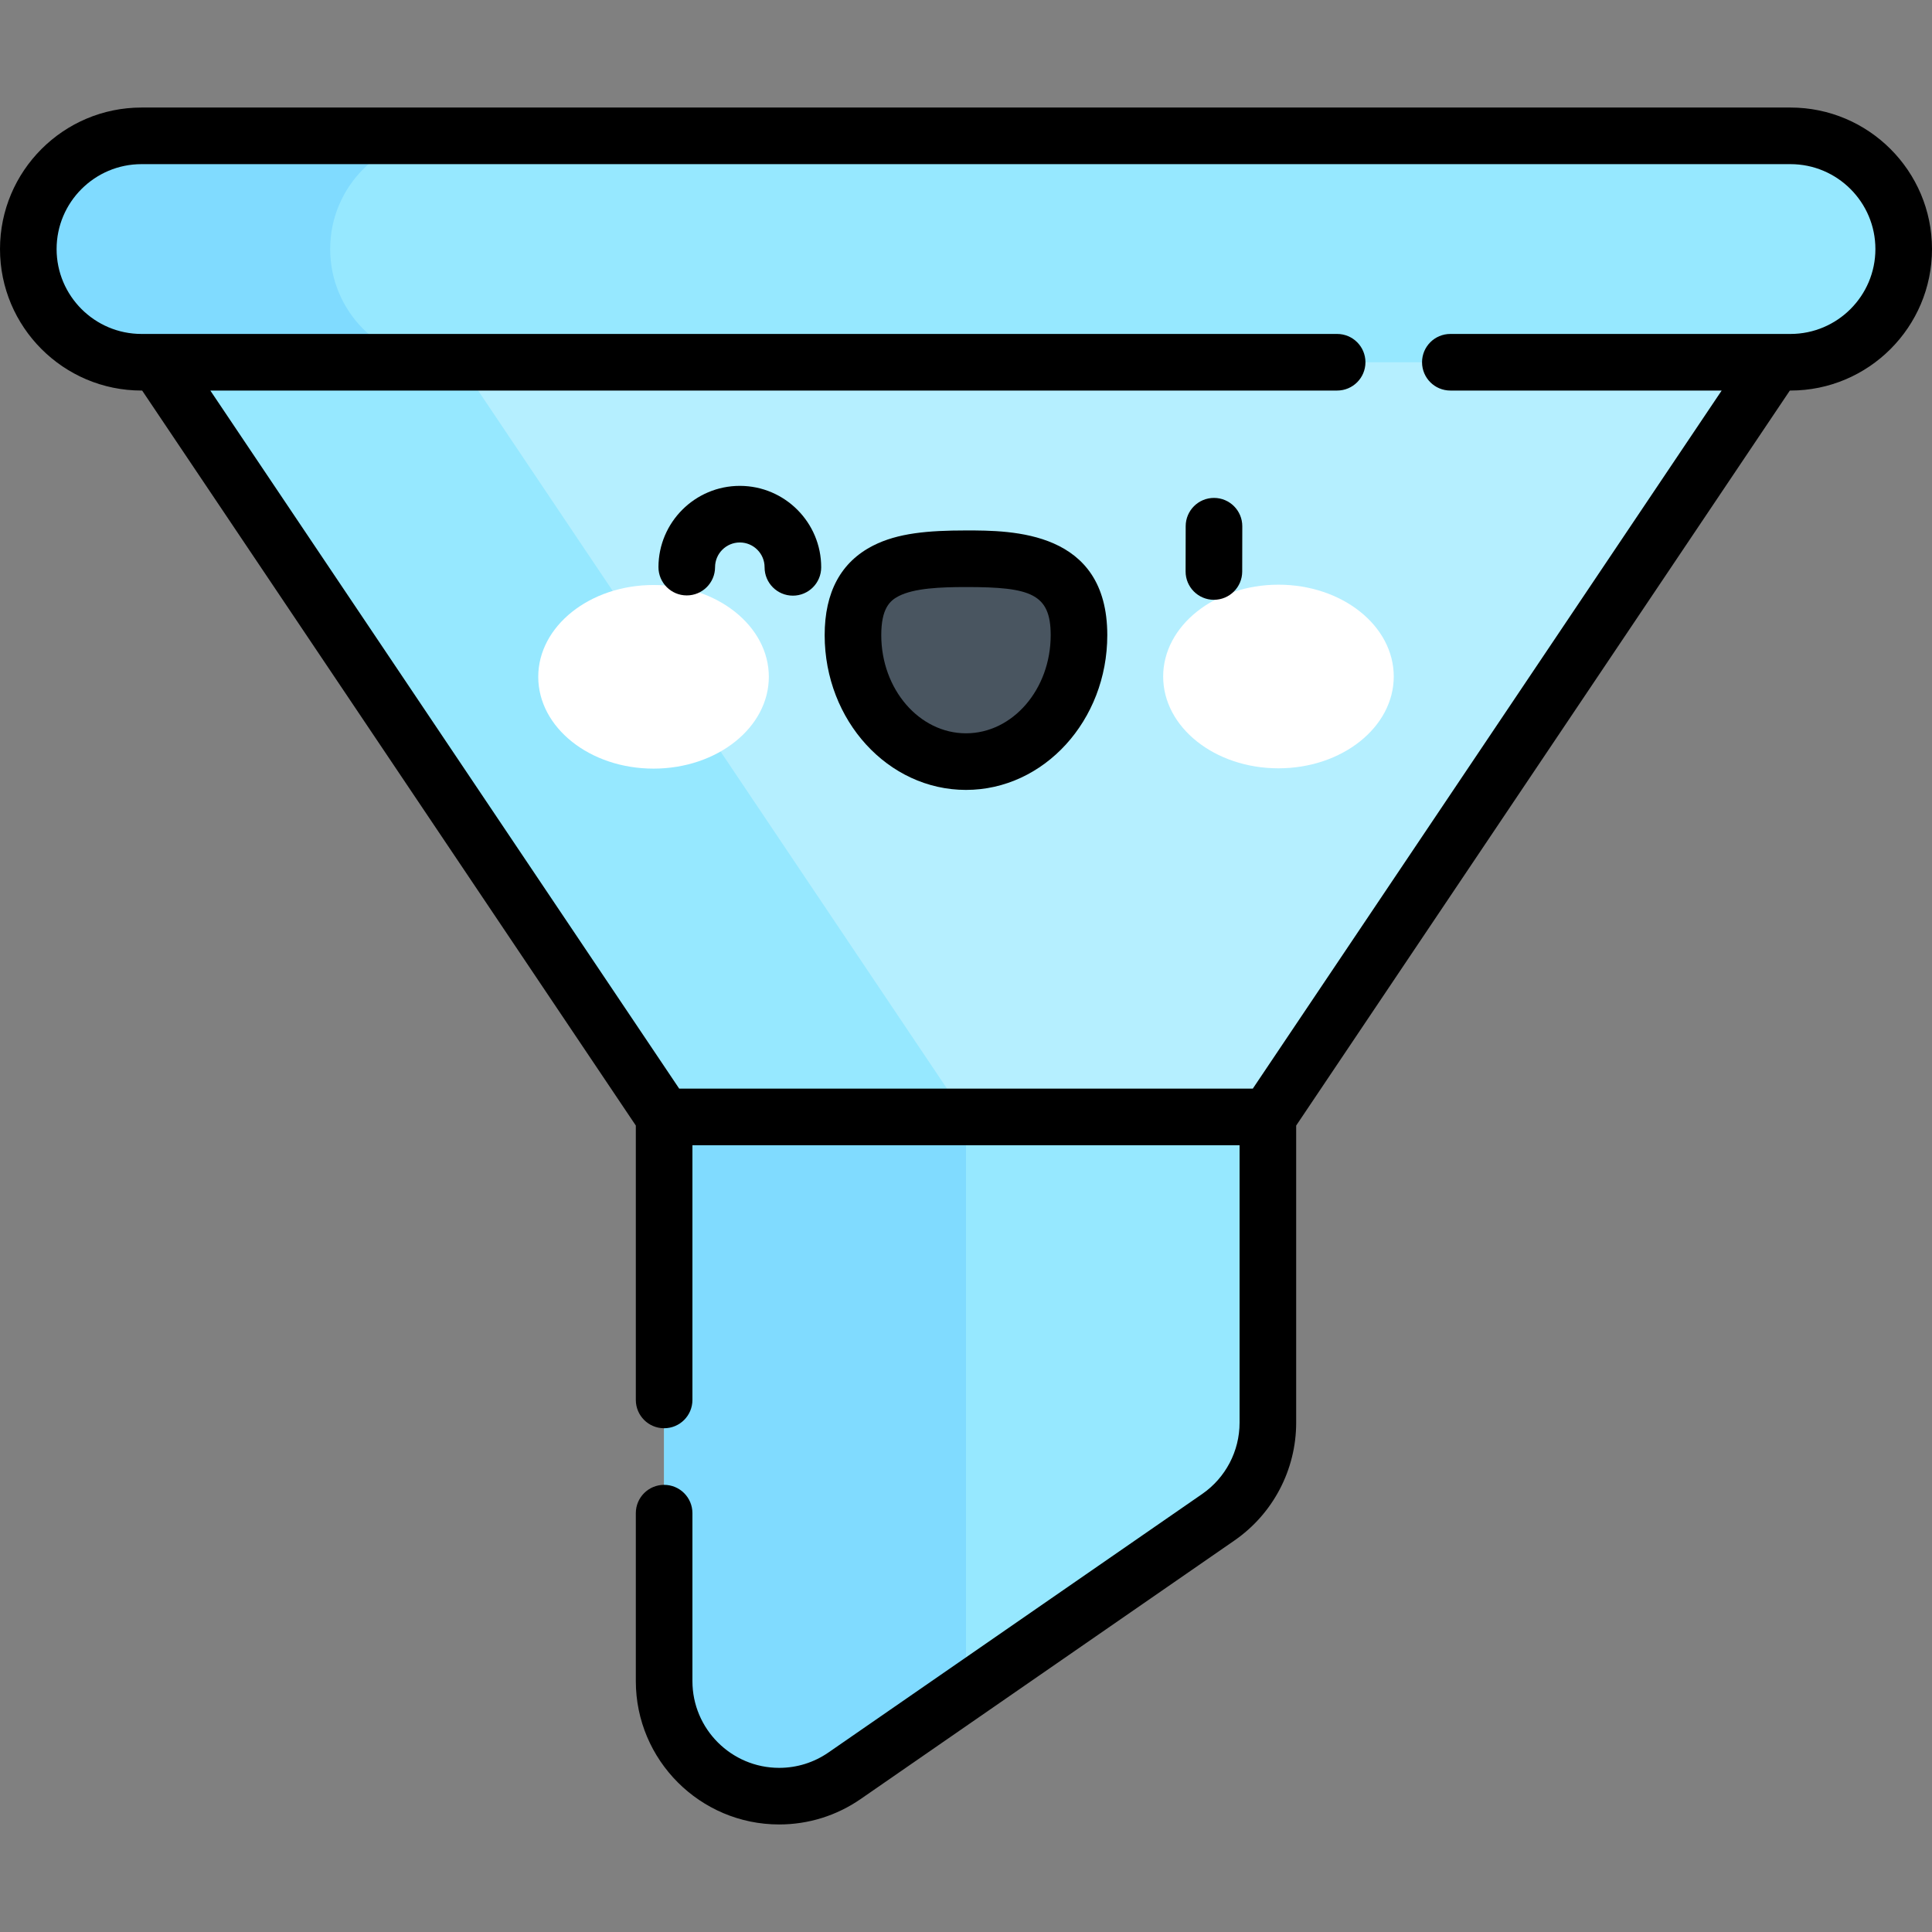 <svg id="Capa_1" enable-background="new 0 0 512 512" height="512" viewBox="0 0 512 512" width="512" xmlns="http://www.w3.org/2000/svg"><rect x="0" y="0" width="512" height="512" fill="#808080" stroke="none"/><g><g><path d="m322.857 402.091-99.031 68.496c-5.096 3.525-11.145 5.413-17.341 5.413-16.837 0-30.485-13.648-30.485-30.485v-189.515h160v121.019c0 10.008-4.912 19.379-13.143 25.072z" fill="#96e8ff"/></g><g><path d="m256 256h-80v189.515c0 16.837 13.648 30.485 30.485 30.485 6.196 0 12.245-1.888 17.341-5.413l32.174-22.254z" fill="#80dbff"/></g><g><path d="m336 296h-160l-154.481-230h468.962z" fill="#b5efff"/></g><g><path d="m21.519 66 154.481 230h80l-154.481-230z" fill="#96e8ff"/></g><g><path d="m474.5 96h-437c-16.569 0-30-13.431-30-30 0-16.569 13.431-30 30-30h437c16.569 0 30 13.431 30 30 0 16.569-13.431 30-30 30z" fill="#96e8ff"/></g><g><path d="m87.5 66c0-16.569 13.431-30 30-30h-80c-16.569 0-30 13.431-30 30 0 16.569 13.431 30 30 30h80c-16.569 0-30-13.431-30-30z" fill="#80dbff"/></g><g><g><g><path d="m203.749 179.347c.007 13.438-13.667 24.338-30.541 24.346s-30.559-10.878-30.566-24.315c-.007-13.438 13.667-24.338 30.541-24.347 16.874-.008 30.559 10.879 30.566 24.316z" fill="#fff"/></g><g><path d="m308.251 179.295c.007 13.438 13.691 24.324 30.566 24.315 16.874-.008 30.548-10.908 30.541-24.346s-13.691-24.325-30.566-24.316c-16.874.009-30.548 10.909-30.541 24.347z" fill="#fff"/></g><g><path d="m285.944 168.306c-.009-18.509-13.419-20.242-29.96-20.233-16.54.008-29.949 1.754-29.939 20.263.009 18.509 13.426 33.506 29.966 33.498 16.541-.008 29.942-15.019 29.933-33.528z" fill="#495560"/></g></g><g><path d="m255.999 209.335c-20.643.001-37.442-18.386-37.454-40.994-.006-11.429 4.324-19.423 12.868-23.762 6.535-3.318 14.548-4.001 24.567-4.006 12.168.001 37.446-.014 37.463 27.729.012 22.614-16.778 41.021-37.428 41.032-.004.001-.011.001-.016.001zm.105-53.762c-.039 0-.077 0-.116 0-6.808.003-13.674.294-17.784 2.381-2.422 1.229-4.662 3.338-4.659 10.379.008 14.339 10.08 26.001 22.454 26.002h.009c12.379-.007 22.443-11.681 22.436-26.024-.006-10.964-5.314-12.738-22.34-12.738z"/></g><g><path d="m321.698 158.952c-.005 0-.009 0-.014 0-4.143-.008-7.494-3.372-7.486-7.514l.022-12c.008-4.138 3.364-7.486 7.5-7.486h.014c4.143.008 7.494 3.372 7.486 7.514l-.022 12c-.008 4.138-3.364 7.486-7.5 7.486z"/></g><g><path d="m210.124 157.854c-.005 0-.011 0-.016 0-4.143-.009-7.493-3.374-7.484-7.516.008-3.619-2.931-6.57-6.549-6.578-.005 0-.01 0-.015 0-3.611 0-6.555 2.935-6.562 6.549-.01 4.137-3.365 7.483-7.5 7.483-.006 0-.011 0-.017 0-4.143-.01-7.493-3.375-7.483-7.517.027-11.873 9.696-21.516 21.562-21.516h.047c11.891.027 21.542 9.721 21.517 21.609-.009 4.138-3.365 7.486-7.5 7.486z"/></g></g><path d="m474.5 28.5h-437c-20.678 0-37.5 16.822-37.5 37.5s16.822 37.5 37.5 37.5h.171l130.829 194.784v72.716c0 4.143 3.357 7.5 7.5 7.5s7.5-3.357 7.5-7.5v-67.5h145v73.52c0 7.545-3.705 14.611-9.91 18.903l-99.03 68.496c-3.86 2.67-8.381 4.081-13.075 4.081-12.674 0-22.984-10.311-22.984-22.984v-44.516c0-4.143-3.357-7.5-7.5-7.5s-7.5 3.357-7.5 7.5v44.516c0 20.944 17.04 37.984 37.984 37.984 7.757 0 15.229-2.332 21.608-6.745l99.03-68.496c10.255-7.093 16.377-18.771 16.377-31.239v-78.735l130.828-194.785h.172c20.678 0 37.5-16.822 37.5-37.5s-16.822-37.5-37.5-37.5zm0 60h-90.143c-4.143 0-7.5 3.357-7.5 7.5s3.357 7.5 7.5 7.5h71.902l-124.256 185h-152.006l-124.257-185h298.618c4.143 0 7.5-3.357 7.5-7.5s-3.357-7.5-7.5-7.5h-316.858c-12.406 0-22.5-10.094-22.5-22.5s10.094-22.5 22.5-22.5h437c12.406 0 22.5 10.094 22.5 22.5s-10.094 22.5-22.5 22.5z"/></g></svg>